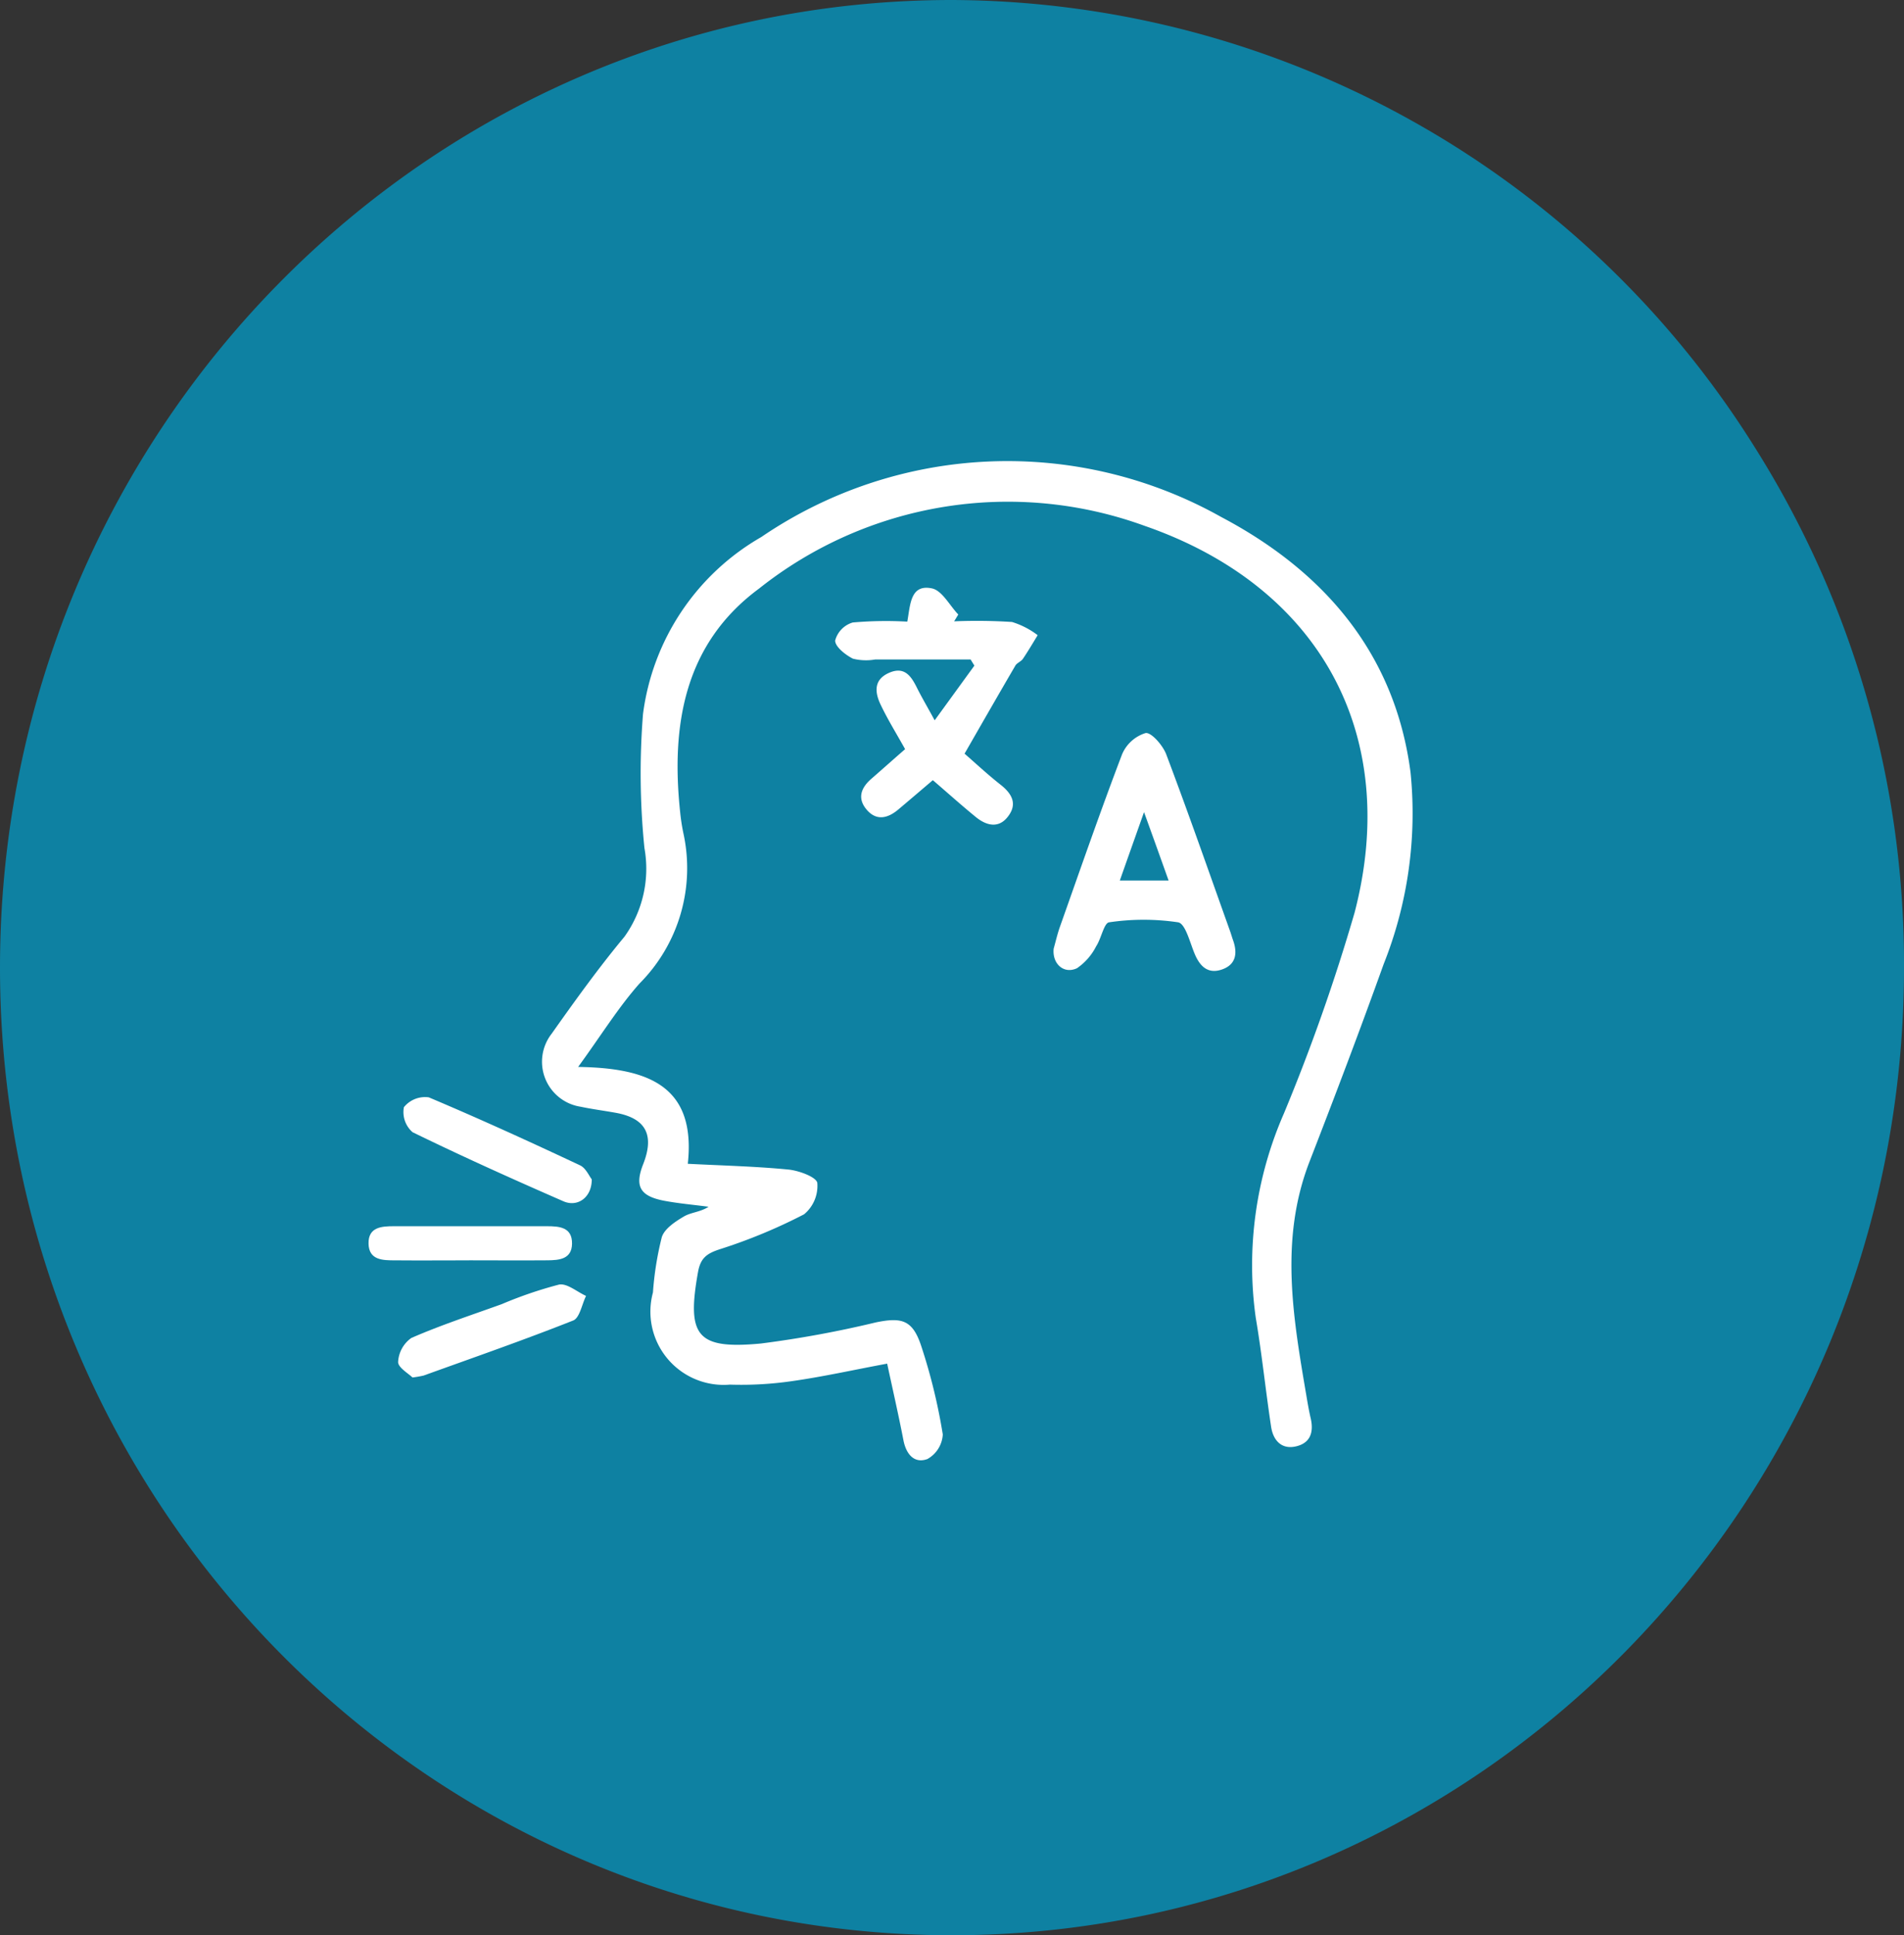 <svg xmlns="http://www.w3.org/2000/svg" width="62" height="63" viewBox="0 0 62 63">
  <rect x="0" y="0" width="62" height="63" fill="#333333" stroke="none"/>
  <g id="Сгруппировать_4930" data-name="Сгруппировать 4930" transform="translate(-1683 -2539)">
    <path id="Контур_6737" data-name="Контур 6737" d="M31,0A30.973,30.973,0,0,1,57.116,14.522,31.5,31.5,0,0,1,62,31.5C62,48.9,48.121,63,31,63S0,48.9,0,31.5,13.879,0,31,0Z" transform="translate(1683 2539)" fill="#0e81a2"/>
    <g id="Сгруппировать_3200" data-name="Сгруппировать 3200" transform="translate(1695.001 2553.99)">
      <path id="Контур_6738" data-name="Контур 6738" d="M39.708,19.743c2.238.034,3.849.588,3.571,3.153,1.147.059,2.217.084,3.279.188.342.034.911.245.938.436a1.2,1.2,0,0,1-.43,1.02,17.5,17.5,0,0,1-2.742,1.137c-.426.139-.629.283-.712.741-.373,2.082-.045,2.525,2.045,2.329A34.9,34.9,0,0,0,49.4,28.06c.845-.175,1.194-.081,1.473.747a18.609,18.609,0,0,1,.709,2.9.977.977,0,0,1-.5.8c-.437.161-.7-.169-.784-.625-.157-.81-.342-1.616-.527-2.48-1.08.2-2.072.423-3.077.566a11.483,11.483,0,0,1-2.044.117,2.385,2.385,0,0,1-2.506-3,10.288,10.288,0,0,1,.288-1.8c.087-.277.44-.509.723-.675.23-.135.536-.141.8-.315-.49-.066-.986-.107-1.47-.2-.772-.154-.938-.477-.659-1.187.373-.949.087-1.491-.885-1.67-.384-.07-.773-.119-1.155-.2a1.482,1.482,0,0,1-.941-2.376c.76-1.074,1.53-2.147,2.371-3.158a3.8,3.8,0,0,0,.651-2.885,24.227,24.227,0,0,1-.047-4.362,7.794,7.794,0,0,1,3.853-5.765,14.227,14.227,0,0,1,14.976-.651c3.313,1.748,5.655,4.412,6.164,8.309a13.261,13.261,0,0,1-.875,6.246c-.772,2.154-1.585,4.293-2.412,6.425-.988,2.544-.534,5.095-.1,7.649.041.241.082.481.138.719.1.448-.013.8-.484.907s-.741-.2-.807-.64c-.179-1.181-.3-2.371-.5-3.548a12.321,12.321,0,0,1,.916-6.648,62.485,62.485,0,0,0,2.3-6.531c1.519-5.809-1.133-10.625-6.833-12.6A13.021,13.021,0,0,0,45.6,4.17c-2.44,1.8-2.874,4.455-2.568,7.3a6.438,6.438,0,0,0,.1.65,5.32,5.32,0,0,1-1.425,4.907C41.021,17.8,40.473,18.692,39.708,19.743Z" transform="translate(-32.883 0)" fill="#fff"/>
      <path id="Контур_6739" data-name="Контур 6739" d="M105.82,33.457c-.285-.511-.566-.964-.794-1.442-.192-.4-.241-.82.277-1.045.49-.213.71.1.9.484.15.3.323.594.58,1.064l1.293-1.78-.123-.2h-3.109a1.754,1.754,0,0,1-.722-.026c-.245-.123-.581-.389-.58-.59a.839.839,0,0,1,.571-.588,12.29,12.29,0,0,1,1.778-.028c.1-.539.092-1.228.8-1.083.332.067.577.555.861.851-.045.073-.09.148-.135.222a17.909,17.909,0,0,1,1.884.021,2.672,2.672,0,0,1,.836.43c-.158.258-.311.519-.481.77-.062.09-.2.134-.249.226-.537.919-1.065,1.841-1.651,2.861.332.288.735.666,1.169,1.008.354.277.552.6.276.995-.3.44-.712.359-1.078.06-.47-.383-.921-.789-1.4-1.2-.38.323-.748.638-1.12.951-.34.288-.712.386-1.032.012s-.186-.719.158-1.015C105.1,34.092,105.459,33.771,105.82,33.457Z" transform="translate(-88.348 -24.059)" fill="#fff"/>
      <path id="Контур_6740" data-name="Контур 6740" d="M152.021,67.427c.066-.233.119-.471.2-.7.666-1.88,1.318-3.765,2.028-5.627a1.222,1.222,0,0,1,.764-.69c.185-.032.562.4.672.69.722,1.91,1.394,3.84,2.081,5.762.032.091.059.185.091.277.153.418.114.8-.346.964s-.726-.091-.9-.508c-.154-.367-.3-.982-.538-1.024a7.634,7.634,0,0,0-2.246,0c-.169.021-.255.528-.424.782a1.909,1.909,0,0,1-.624.713C152.342,68.269,151.968,67.911,152.021,67.427Zm3.742-2.217c-.257-.72-.49-1.372-.8-2.226-.3.847-.536,1.511-.788,2.226Z" transform="translate(-129.711 -51.536)" fill="#fff"/>
      <path id="Контур_6741" data-name="Контур 6741" d="M13.818,143.784c.006.585-.456.92-.924.715-1.649-.72-3.293-1.459-4.91-2.248a.867.867,0,0,1-.283-.814.886.886,0,0,1,.811-.321c1.66.7,3.3,1.45,4.924,2.213C13.626,143.417,13.733,143.678,13.818,143.784Z" transform="translate(-6.55 -120.383)" fill="#fff"/>
      <path id="Контур_6742" data-name="Контур 6742" d="M7.036,185.75c-.128-.129-.474-.326-.467-.508A1.022,1.022,0,0,1,7,184.463c.958-.418,1.957-.745,2.942-1.1a13.426,13.426,0,0,1,1.864-.637c.26-.053.587.236.883.368-.136.274-.207.715-.418.8-1.608.637-3.243,1.206-4.872,1.793A3.49,3.49,0,0,1,7.036,185.75Z" transform="translate(-5.606 -155.897)" fill="#fff"/>
      <path id="Контур_6743" data-name="Контур 6743" d="M3.273,170.924c-.8,0-1.607.007-2.409,0-.393,0-.853,0-.864-.543s.426-.568.835-.568H5.8c.411,0,.836.028.826.574-.009.5-.418.533-.8.536-.853.007-1.7,0-2.556,0Z" transform="translate(0 -144.885)" fill="#fff"/>
    </g>
  </g>
</svg>
